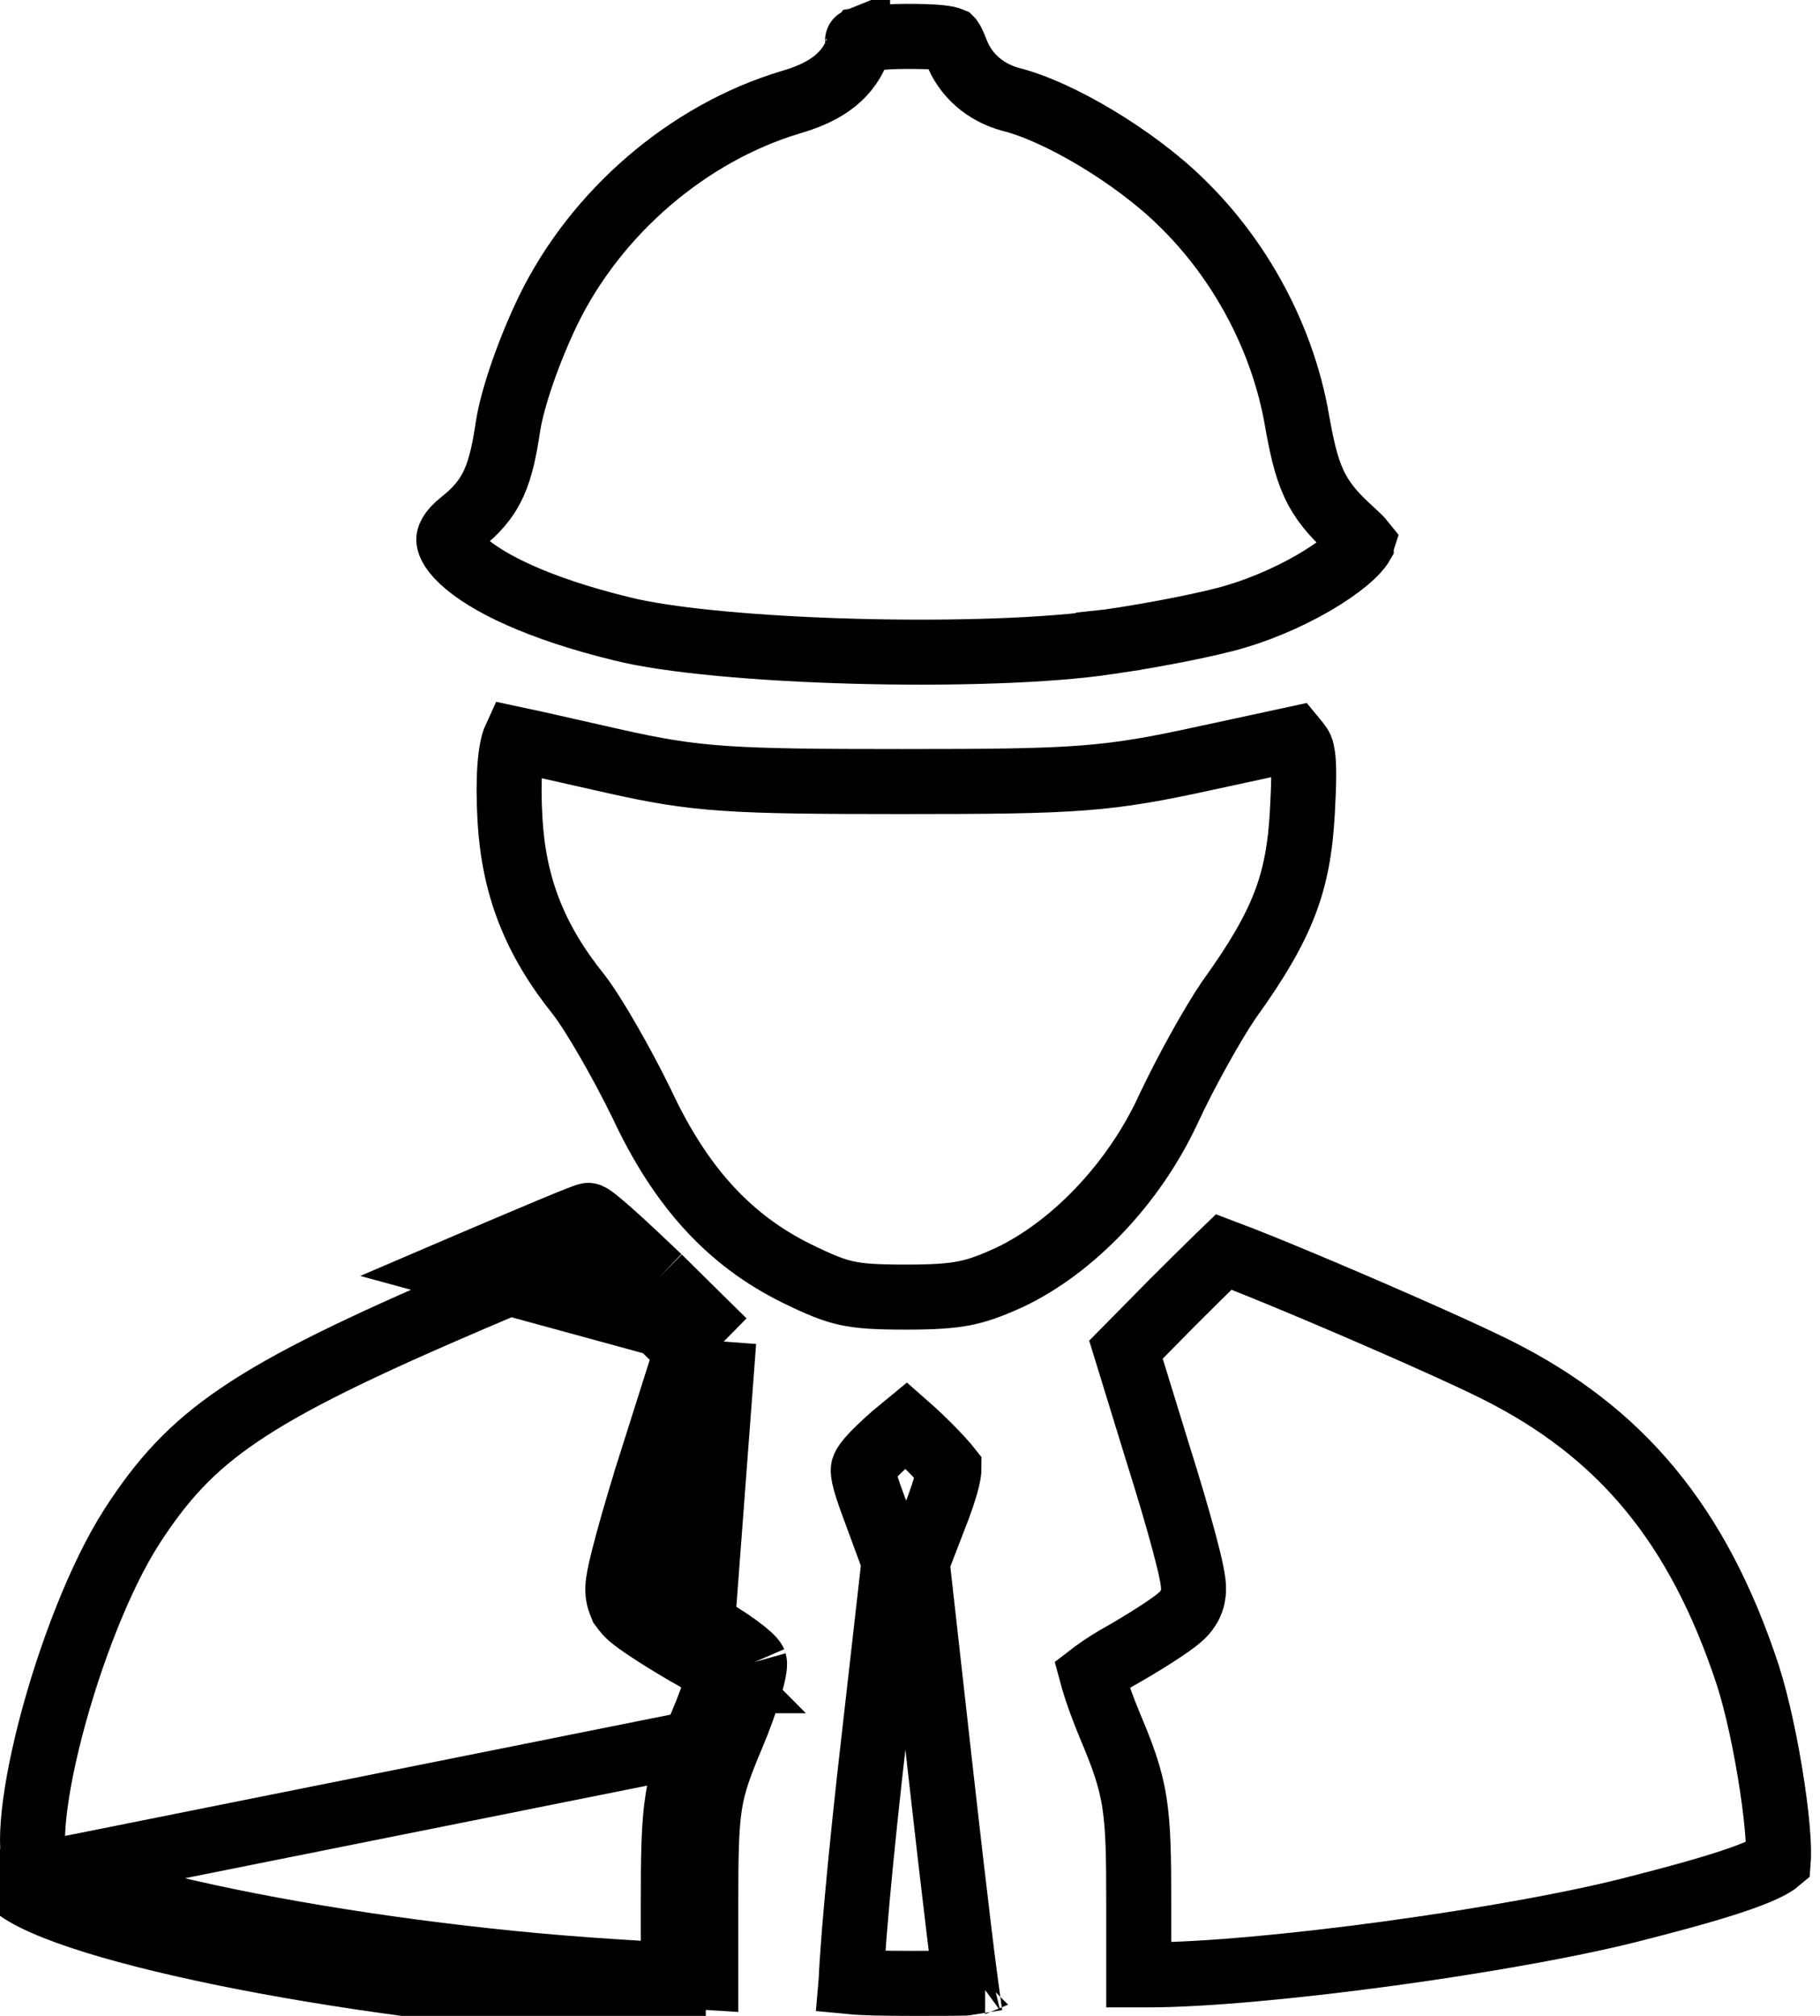 <svg width="56" height="62" viewBox="0 0 56 62" fill="none" xmlns="http://www.w3.org/2000/svg">
<path d="M41.885 16.753C41.885 16.752 41.885 16.752 41.885 16.752C41.899 16.712 41.909 16.68 41.918 16.652C41.914 16.647 41.909 16.642 41.904 16.637C41.816 16.541 41.684 16.416 41.475 16.226L41.469 16.221L41.464 16.216C41.031 15.812 40.681 15.425 40.421 14.86C40.181 14.336 40.047 13.715 39.903 12.907L39.903 12.904C39.468 10.415 38.181 8.008 36.362 6.238L36.359 6.234C34.908 4.808 32.568 3.423 31.101 3.057L31.088 3.053L31.076 3.05C30.335 2.844 29.693 2.326 29.41 1.545C29.329 1.338 29.282 1.257 29.257 1.222C29.256 1.221 29.256 1.22 29.255 1.22C29.255 1.22 29.255 1.22 29.254 1.219C29.223 1.206 29.126 1.173 28.886 1.151C28.648 1.128 28.331 1.12 27.883 1.12C27.487 1.12 27.099 1.144 26.798 1.179C26.698 1.19 26.614 1.202 26.545 1.214C26.48 1.316 26.421 1.434 26.386 1.531L26.381 1.544L26.376 1.557C26.019 2.474 25.211 2.889 24.311 3.15C21.179 4.092 18.333 6.519 16.853 9.574C16.271 10.788 15.766 12.233 15.63 13.119C15.525 13.815 15.411 14.384 15.194 14.861C14.952 15.39 14.617 15.736 14.217 16.056L14.217 16.056L14.211 16.061C13.827 16.364 13.809 16.55 13.809 16.594C13.808 16.658 13.842 16.869 14.206 17.215C14.952 17.925 16.588 18.72 19.126 19.338L19.126 19.338L19.133 19.34C20.577 19.704 23.371 19.953 26.342 20.031C29.3 20.109 32.291 20.015 34.104 19.741L34.104 19.74L34.113 19.739C35.565 19.532 37.338 19.174 38.022 18.961L38.029 18.959L38.035 18.957C38.967 18.682 39.933 18.236 40.692 17.761C41.071 17.524 41.377 17.292 41.595 17.088C41.816 16.881 41.878 16.765 41.885 16.753ZM26.386 1.247C26.381 1.248 26.382 1.248 26.387 1.246C26.387 1.247 26.386 1.247 26.386 1.247Z" stroke="black" stroke-width="2"/>
<path d="M15.692 25.207L15.692 25.207C15.811 27.248 16.438 28.886 17.807 30.591L17.815 30.601L17.823 30.611C18.304 31.242 19.151 32.73 19.735 33.925L19.739 33.933L19.743 33.941C20.952 36.532 22.459 38.149 24.497 39.157C25.229 39.517 25.637 39.681 26.054 39.772C26.48 39.864 26.968 39.893 27.883 39.893C28.732 39.893 29.243 39.859 29.675 39.774C30.095 39.691 30.484 39.551 31.078 39.279C32.991 38.367 34.877 36.429 35.943 34.127L35.944 34.126C36.486 32.96 37.324 31.469 37.806 30.76L37.814 30.749L37.822 30.738C38.677 29.551 39.199 28.654 39.529 27.797C39.855 26.951 40.012 26.096 40.073 24.975L40.073 24.974C40.126 24.02 40.125 23.536 40.084 23.242C40.056 23.036 40.018 22.968 39.926 22.852L39.823 22.727L37.143 23.306C37.143 23.306 37.142 23.306 37.142 23.306C34.048 23.984 33.175 24.037 27.752 24.037C22.503 24.037 21.435 23.986 18.88 23.409C18.38 23.297 17.895 23.187 17.457 23.088C16.747 22.927 16.163 22.795 15.844 22.728C15.839 22.739 15.833 22.751 15.828 22.764C15.78 22.89 15.72 23.155 15.688 23.592C15.656 24.025 15.655 24.57 15.692 25.207Z" stroke="black" stroke-width="2"/>
<path d="M22.53 53.374C21.77 55.183 21.717 55.524 21.717 58.566V60.815L20.717 60.753M22.53 53.374L0.269 57.832C1.397 59.248 10.495 61.109 18.781 61.634L20.717 61.755V60.753M22.53 53.374C22.976 52.325 23.264 51.303 23.212 51.119M22.53 53.374L21.613 49.965M20.717 60.753L18.844 60.636C18.844 60.636 18.844 60.636 18.843 60.636C14.746 60.376 10.446 59.786 7.042 59.087C5.337 58.738 3.878 58.365 2.789 58.001C2.244 57.818 1.812 57.645 1.497 57.486C1.341 57.408 1.226 57.339 1.146 57.283C1.105 57.255 1.08 57.234 1.065 57.221C1.056 57.194 1.038 57.13 1.023 57.011C0.995 56.793 0.991 56.485 1.021 56.088C1.081 55.299 1.267 54.279 1.555 53.166C2.134 50.927 3.077 48.482 4.047 46.966C4.982 45.515 5.888 44.512 7.372 43.508C8.896 42.476 11.045 41.433 14.505 39.952C14.617 39.904 14.727 39.858 14.836 39.811C15.757 39.419 16.598 39.062 17.239 38.794C17.519 38.677 17.757 38.579 17.946 38.502M20.717 60.753V58.566C20.717 57.067 20.728 56.137 20.851 55.353C20.979 54.532 21.226 53.897 21.608 52.987L21.61 52.983C21.819 52.492 21.989 52.01 22.099 51.638C22.116 51.582 22.13 51.53 22.143 51.482M22.143 51.482C22.129 51.471 22.115 51.461 22.099 51.449C21.848 51.267 21.504 51.047 21.132 50.842L21.121 50.837L21.11 50.83C20.689 50.586 20.293 50.34 19.987 50.138C19.835 50.038 19.698 49.944 19.589 49.864C19.535 49.824 19.479 49.781 19.429 49.739L19.427 49.737C19.395 49.711 19.297 49.629 19.213 49.517L19.134 49.411L19.085 49.288C18.999 49.074 19.008 48.874 19.01 48.841C19.01 48.84 19.01 48.838 19.01 48.838C19.012 48.767 19.02 48.702 19.027 48.653C19.041 48.553 19.064 48.438 19.09 48.321C19.142 48.082 19.222 47.768 19.32 47.406C19.518 46.678 19.804 45.713 20.135 44.68L20.135 44.681L21.088 44.984M22.143 51.482C22.247 51.559 22.323 51.621 22.37 51.664C22.392 51.684 22.401 51.693 22.401 51.693C22.401 51.693 22.4 51.693 22.399 51.691C22.396 51.687 22.384 51.673 22.367 51.65C22.353 51.629 22.322 51.582 22.293 51.513L23.212 51.119M22.143 51.482C22.174 51.369 22.195 51.279 22.208 51.212C22.218 51.163 22.219 51.144 22.219 51.148L22.219 51.148C22.219 51.15 22.217 51.169 22.218 51.2C22.219 51.225 22.223 51.299 22.25 51.394L23.212 51.119M21.088 44.984L20.136 44.678L21.13 41.542M21.088 44.984L22.268 41.26M21.088 44.984C20.433 47.029 19.961 48.786 20.013 48.917C20.092 49.022 20.8 49.494 21.613 49.965M21.13 41.542L19.579 40.012M21.13 41.542L21.566 41.972L22.268 41.26M21.13 41.542L21.315 40.958L22.268 41.26M19.579 40.012C19.032 39.491 18.527 39.018 18.148 38.68C18.074 38.614 18.006 38.554 17.946 38.502M19.579 40.012C19.581 40.014 19.583 40.016 19.586 40.018L20.275 39.294M19.579 40.012L19.573 40.006L20.275 39.294M17.946 38.502C18 38.48 18.05 38.46 18.096 38.442C18.2 38.401 18.274 38.372 18.321 38.355C18.323 38.355 18.324 38.354 18.326 38.354L18.341 38.35C18.337 38.351 18.332 38.352 18.327 38.353C18.333 38.351 18.338 38.35 18.341 38.348C18.346 38.347 18.349 38.346 18.349 38.346C18.349 38.346 18.348 38.346 18.347 38.346C18.346 38.347 18.344 38.347 18.341 38.348C18.334 38.35 18.321 38.354 18.304 38.358L18.303 38.358C18.295 38.36 18.255 38.369 18.196 38.375C18.161 38.378 18.129 38.379 18.099 38.379C18.022 38.379 17.96 38.369 17.923 38.362C17.842 38.347 17.782 38.324 17.752 38.312C17.693 38.288 17.656 38.265 17.652 38.262L17.652 38.262C17.643 38.257 17.66 38.267 17.712 38.307C17.771 38.354 17.85 38.419 17.946 38.502ZM20.275 39.294L22.268 41.26M20.275 39.294C19.174 38.245 18.204 37.353 18.099 37.38C18 37.38 16.396 38.061 14.445 38.891C14.336 38.937 14.225 38.984 14.113 39.032L22.268 41.26M22.268 41.26L21.613 49.965M23.212 51.119C23.133 50.936 22.425 50.411 21.613 49.965" stroke="black" stroke-width="2"/>
<path d="M35.038 58.565V60.738H35.323C38.768 60.738 46.627 59.676 50.433 58.673L50.433 58.673L50.44 58.671C52.238 58.212 53.367 57.873 54.062 57.583C54.493 57.403 54.661 57.28 54.717 57.232C54.719 57.206 54.722 57.169 54.723 57.121C54.728 56.986 54.725 56.806 54.712 56.584C54.686 56.141 54.624 55.581 54.533 54.973C54.351 53.748 54.066 52.406 53.775 51.508C52.249 46.881 49.869 44.04 46.045 42.128C45.028 41.619 42.831 40.647 40.845 39.804C39.856 39.385 38.93 39.002 38.242 38.731C38.014 38.641 37.816 38.565 37.653 38.504C37.596 38.559 37.535 38.618 37.469 38.682C37.113 39.029 36.632 39.503 36.111 40.024C36.11 40.025 36.109 40.026 36.108 40.026L34.645 41.51L35.622 44.685C35.952 45.729 36.238 46.7 36.433 47.429C36.53 47.791 36.608 48.107 36.657 48.348C36.681 48.465 36.703 48.586 36.715 48.695C36.72 48.747 36.727 48.826 36.724 48.914C36.722 48.958 36.717 49.029 36.699 49.112C36.686 49.172 36.653 49.305 36.562 49.449C36.474 49.59 36.372 49.682 36.347 49.705C36.346 49.706 36.344 49.707 36.343 49.708C36.287 49.76 36.226 49.809 36.171 49.851C36.06 49.937 35.92 50.034 35.769 50.135C35.464 50.339 35.065 50.586 34.645 50.83L34.634 50.836L34.624 50.842C34.251 51.046 33.909 51.265 33.662 51.448C33.637 51.466 33.614 51.483 33.592 51.5C33.607 51.556 33.625 51.618 33.646 51.687C33.758 52.062 33.935 52.553 34.148 53.067C34.531 53.978 34.776 54.617 34.904 55.43C35.027 56.208 35.038 57.118 35.038 58.565Z" stroke="black" stroke-width="2"/>
<path d="M26.873 46.31L26.873 46.31L26.875 46.315L27.426 47.81L27.508 48.032L27.481 48.268L26.747 54.742C26.747 54.742 26.747 54.743 26.747 54.743C26.551 56.52 26.389 58.18 26.288 59.423C26.238 60.045 26.204 60.554 26.189 60.916C26.188 60.928 26.188 60.939 26.187 60.95C26.552 60.985 27.148 61 28.14 61C28.827 61 29.325 61 29.694 60.991C29.7 60.991 29.706 60.991 29.712 60.99C29.704 60.931 29.696 60.87 29.688 60.809C29.635 60.414 29.569 59.884 29.494 59.259C29.342 58.006 29.152 56.358 28.955 54.613L28.955 54.612L28.247 48.293L28.22 48.05L28.308 47.822L28.881 46.336C29.07 45.821 29.158 45.494 29.189 45.284C29.197 45.227 29.2 45.188 29.2 45.162C29.166 45.119 29.09 45.025 28.954 44.876C28.771 44.676 28.538 44.441 28.302 44.215C28.156 44.076 28.013 43.945 27.884 43.832C27.762 43.932 27.626 44.044 27.485 44.164C27.13 44.48 26.903 44.698 26.752 44.874C26.606 45.044 26.578 45.124 26.57 45.152C26.549 45.231 26.536 45.41 26.873 46.31ZM30.313 60.947C30.313 60.947 30.312 60.947 30.311 60.948L30.313 60.947Z" stroke="black" stroke-width="2"/>
</svg>
